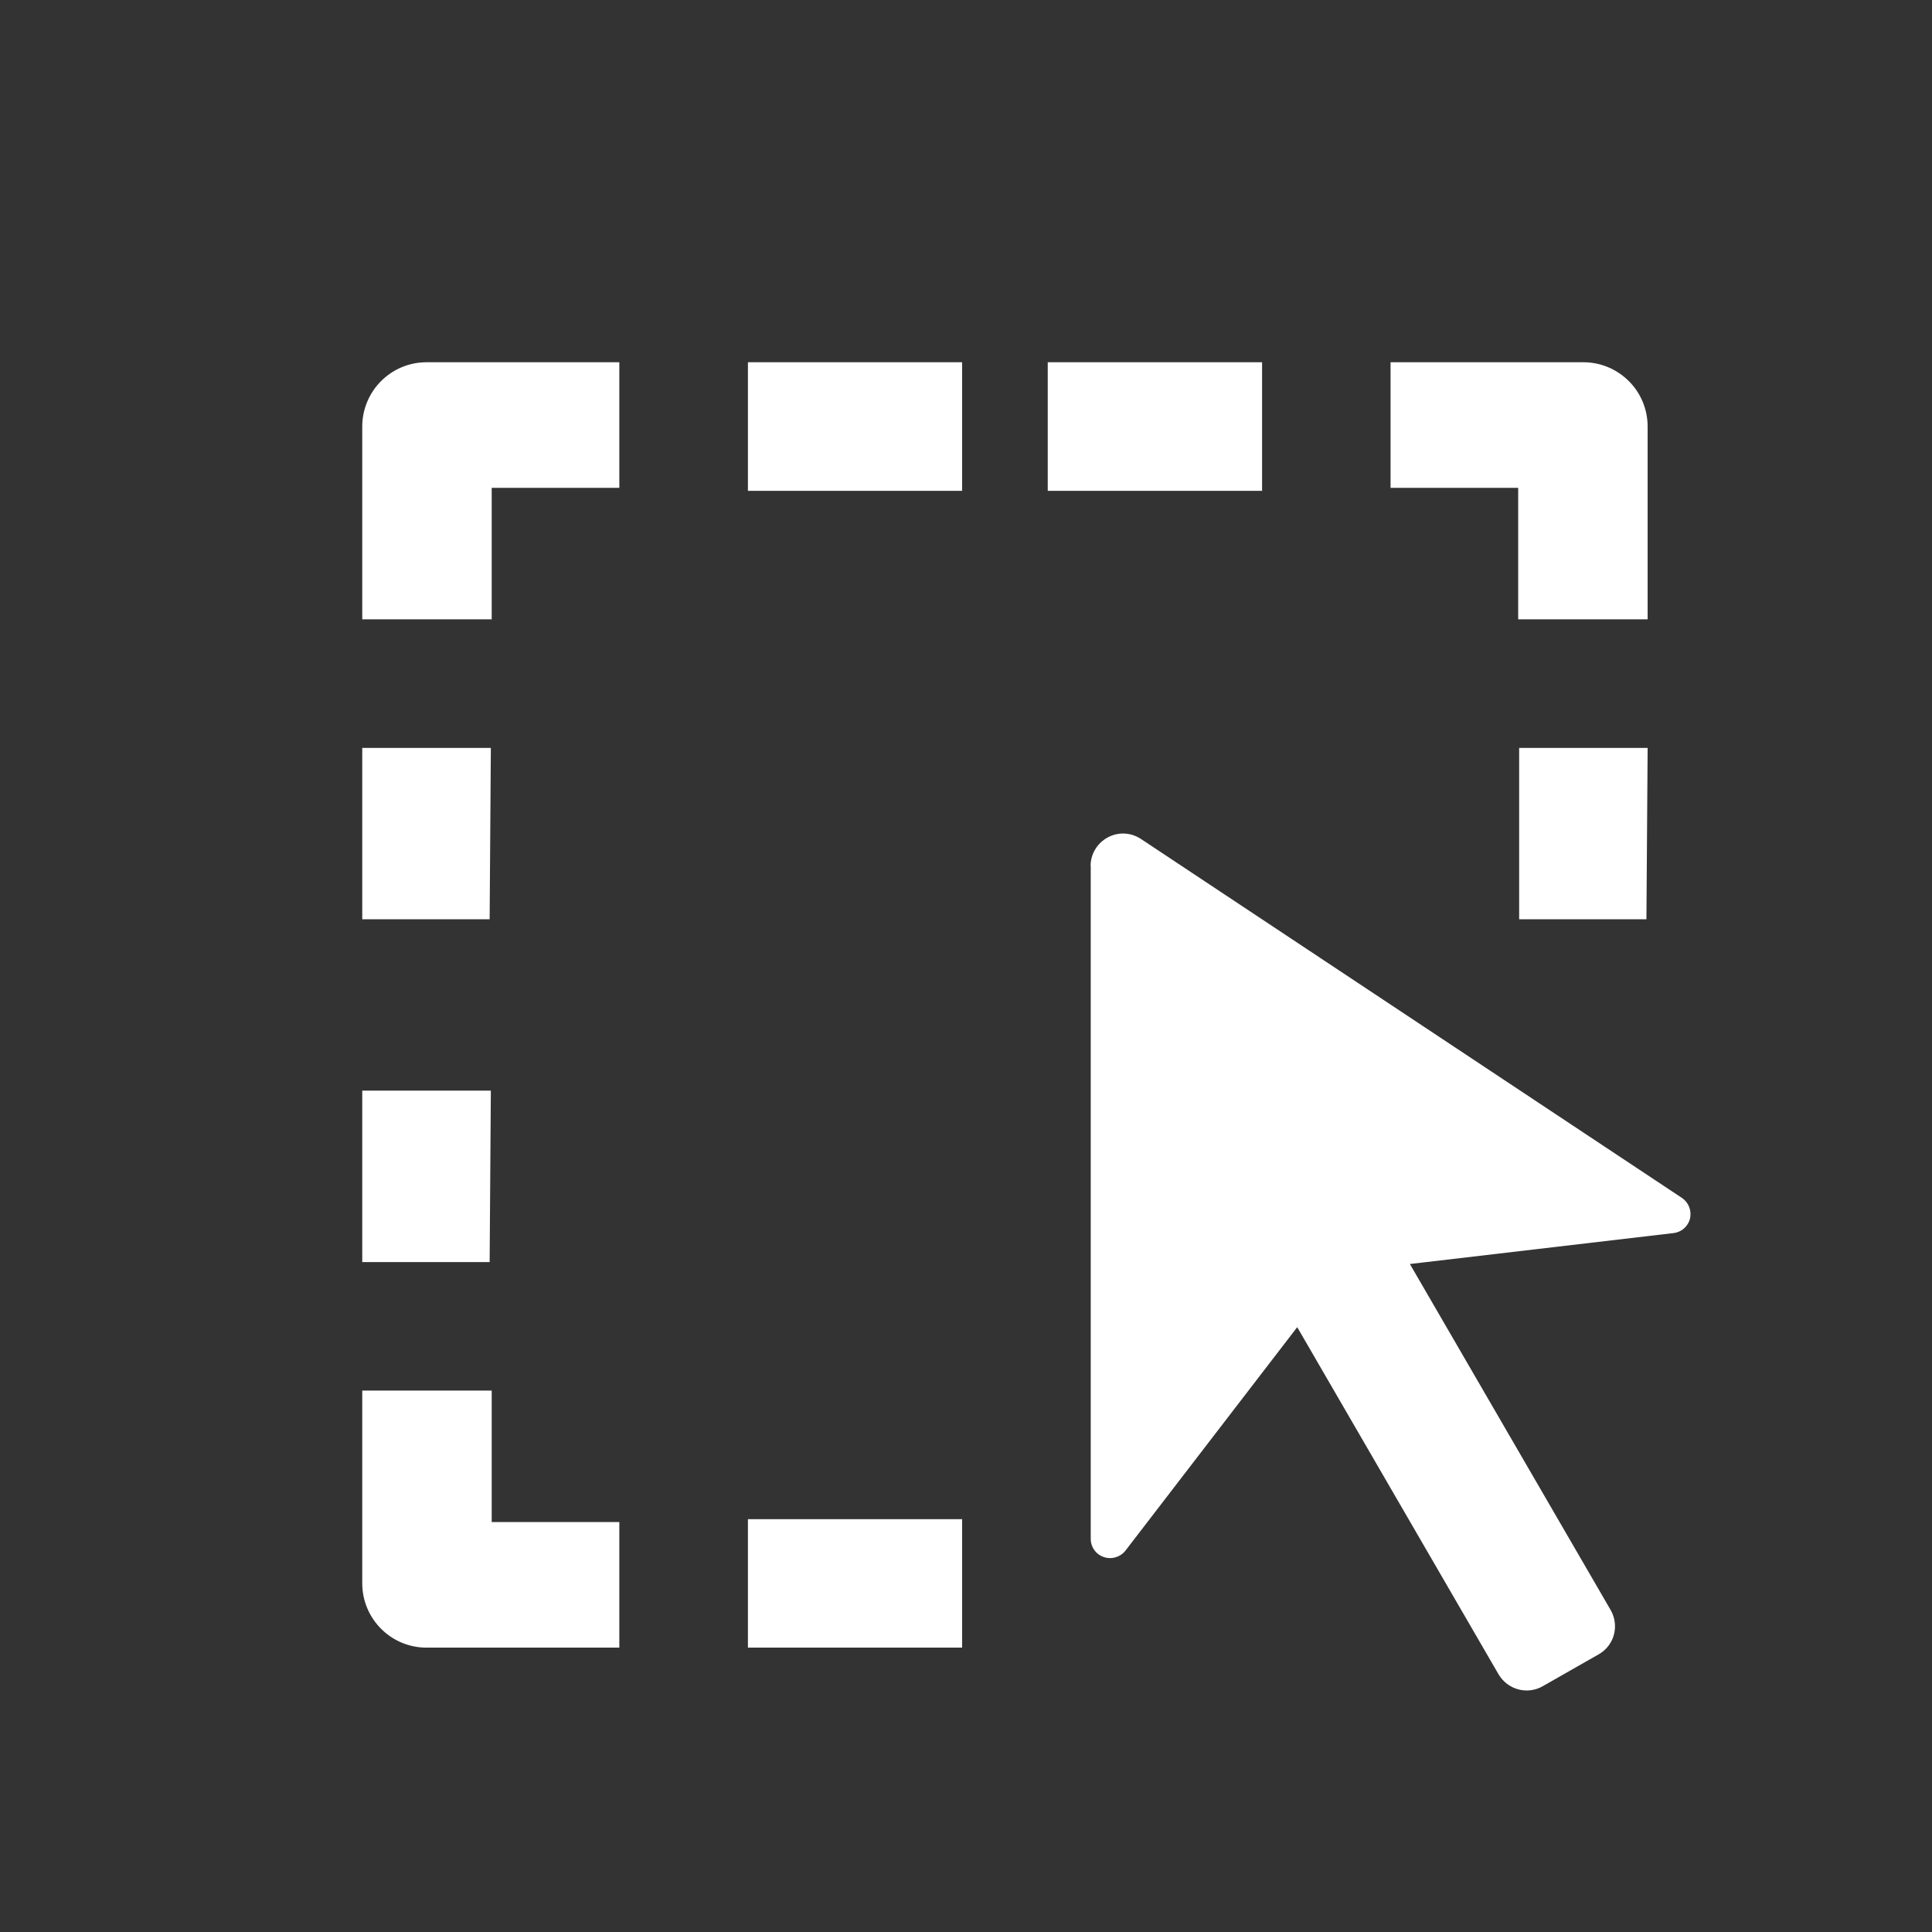<?xml version="1.0" encoding="UTF-8"?>
<svg width="16px" height="16px" viewBox="0 0 16 16" version="1.1" xmlns="http://www.w3.org/2000/svg" xmlns:xlink="http://www.w3.org/1999/xlink">
    <rect x="0" y="0" width="16" height="16" fill="#333333" stroke="none"/>
    <!-- Generator: Sketch 52.4 (67378) - http://www.bohemiancoding.com/sketch -->
    <title>画板</title>
    <desc>Created with Sketch.</desc>
    <g id="画板" stroke="none" stroke-width="1" fill="none" fill-rule="evenodd">
        <g id="huizhixuankuang" transform="translate(3, 3)" fill="#FFFFFF" fill-rule="nonzero">
            <path d="M3.194,0 L4.968,0 L4.968,1.065 L3.194,1.065 L3.194,0 Z M5.678,0 L7.452,0 L7.452,1.065 L5.677,1.065 L5.677,0 L5.678,0 Z M3.194,9.581 L4.968,9.581 L4.968,10.645 L3.194,10.645 L3.194,9.581 Z M1.073,2.129 L0,2.129 L0,0.533 C0,0.239 0.238,0 0.532,0 L2.129,0 L2.129,1.04 L1.072,1.04 L1.072,2.129 L1.073,2.129 Z M1.073,8.516 L0,8.516 L0,10.112 C0,10.406 0.238,10.645 0.532,10.645 L2.129,10.645 L2.129,9.605 L1.072,9.605 L1.072,8.516 L1.073,8.516 Z M9.573,2.129 L10.645,2.129 L10.645,0.533 C10.645,0.391 10.589,0.255 10.489,0.156 C10.389,0.056 10.254,-0 10.114,1.4077202e-06 L8.516,0 L8.516,1.04 L9.573,1.04 L9.573,2.129 Z M1.055,4.613 L0,4.613 L0,3.194 L1.065,3.194 L1.055,4.613 Z M10.635,4.613 L9.581,4.613 L9.581,3.194 L10.645,3.194 L10.635,4.613 Z M8.676,7.468 L10.339,10.334 C10.374,10.395 10.384,10.468 10.366,10.537 C10.348,10.605 10.303,10.664 10.242,10.699 L9.777,10.964 C9.649,11.038 9.487,10.994 9.411,10.867 L7.743,7.991 L6.321,9.841 C6.279,9.895 6.207,9.917 6.142,9.895 C6.077,9.874 6.033,9.813 6.033,9.744 L6.033,4.17 L6.032,4.17 C6.032,4.072 6.087,3.982 6.174,3.935 C6.261,3.888 6.366,3.893 6.449,3.948 L10.928,6.92 C10.984,6.957 11.011,7.025 10.996,7.091 C10.98,7.157 10.925,7.205 10.858,7.212 L8.676,7.468 L8.676,7.468 Z M1.055,7.452 L0,7.452 L0,6.032 L1.065,6.032 L1.055,7.452 Z" id="形状"></path>
        </g>
    </g>
</svg>